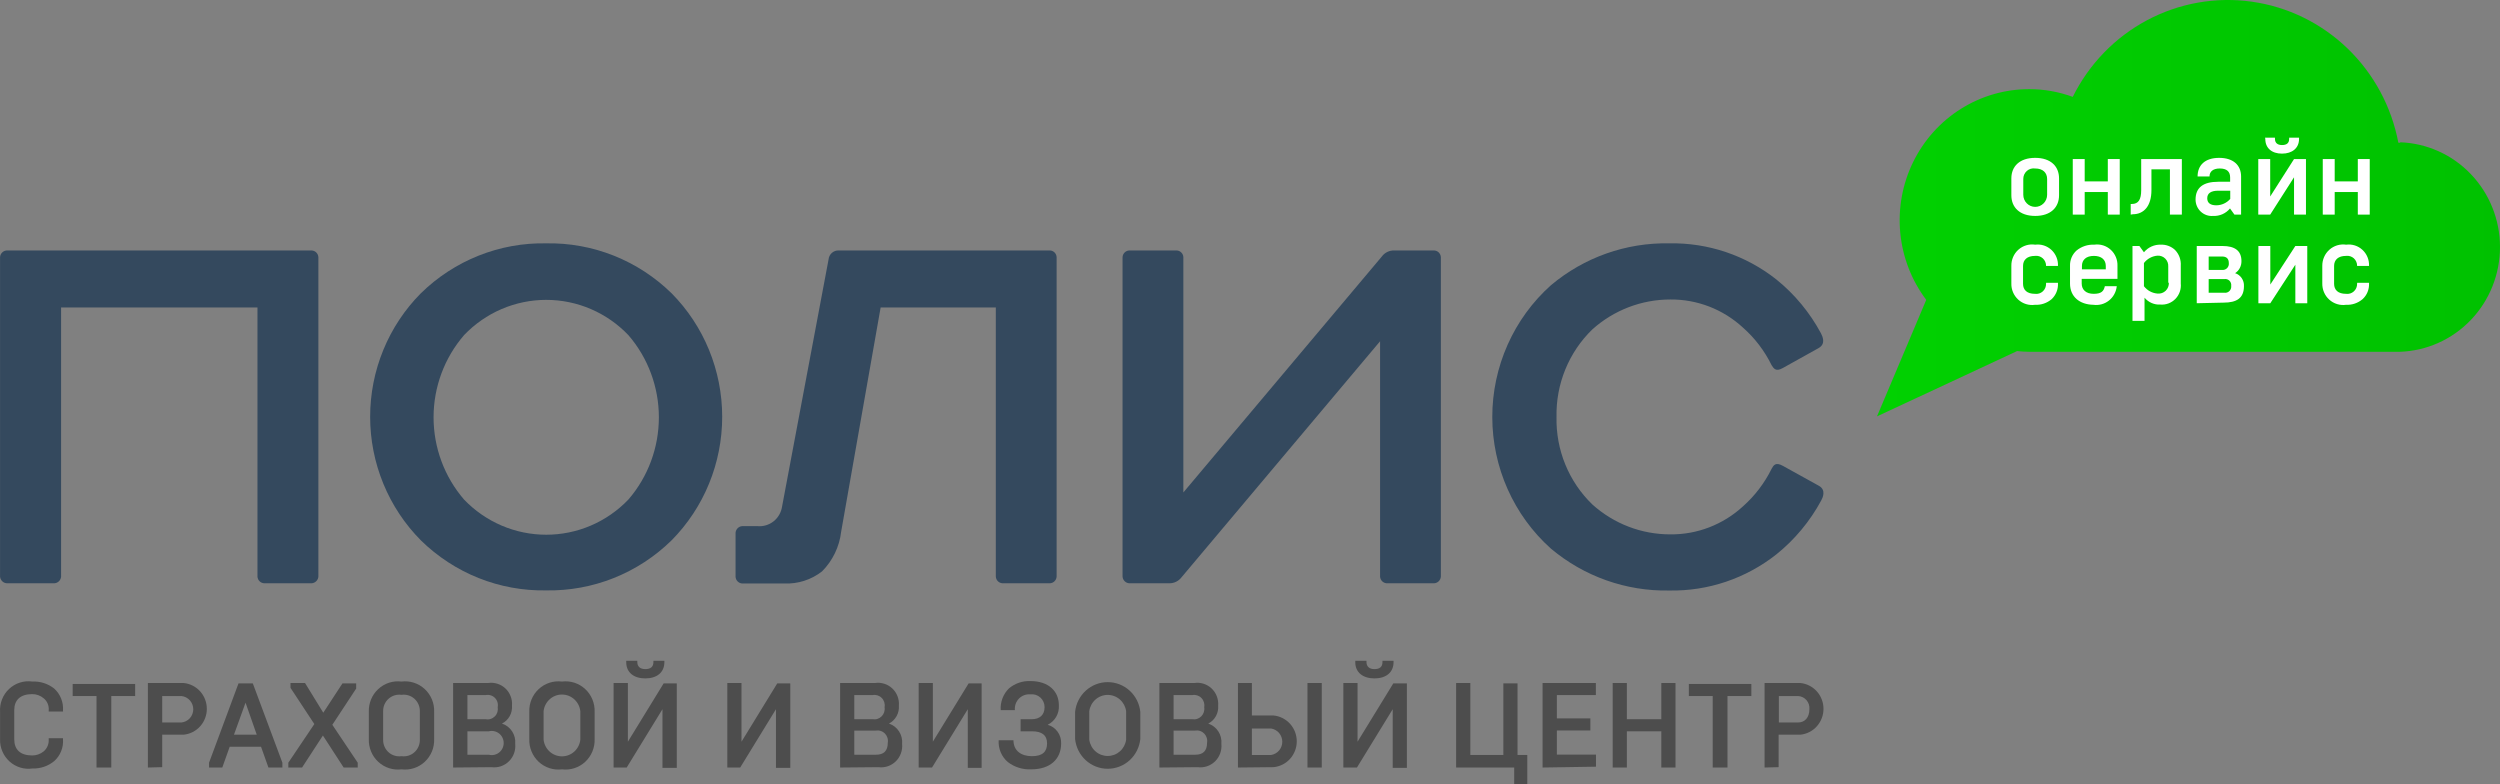 <svg width="153" height="48" viewBox="0 0 153 48" fill="none" xmlns="http://www.w3.org/2000/svg">
<rect x="0" y="0" width="153" height="48" fill="#808080" stroke="none"/>
<path d="M3.739 18.817V35.289C3.731 35.394 3.686 35.493 3.612 35.567C3.539 35.642 3.442 35.687 3.338 35.696H0.419C0.313 35.691 0.212 35.647 0.136 35.572C0.059 35.497 0.012 35.396 0.003 35.289L0.003 15.735C0.01 15.63 0.055 15.53 0.129 15.455C0.202 15.381 0.301 15.336 0.405 15.329H19.076C19.182 15.334 19.282 15.378 19.357 15.453C19.433 15.528 19.478 15.628 19.485 15.735V35.289C19.477 35.395 19.43 35.495 19.355 35.569C19.28 35.644 19.181 35.689 19.076 35.696H16.158C16.054 35.689 15.956 35.644 15.882 35.569C15.808 35.494 15.763 35.395 15.757 35.289V18.817H3.739Z" fill="#34495E"/>
<path d="M41.097 33.072C40.081 34.068 38.88 34.85 37.564 35.375C36.248 35.9 34.843 36.157 33.429 36.132C32.015 36.158 30.609 35.902 29.293 35.377C27.977 34.852 26.776 34.068 25.76 33.072C24.776 32.081 23.994 30.903 23.461 29.605C22.928 28.306 22.653 26.914 22.653 25.508C22.653 24.102 22.928 22.71 23.461 21.412C23.994 20.114 24.776 18.936 25.76 17.945C26.777 16.95 27.978 16.168 29.294 15.644C30.61 15.12 32.015 14.865 33.429 14.893C34.842 14.866 36.247 15.122 37.563 15.645C38.879 16.169 40.08 16.951 41.097 17.945C42.08 18.937 42.86 20.116 43.392 21.413C43.924 22.712 44.198 24.103 44.198 25.508C44.198 26.914 43.924 28.305 43.392 29.603C42.86 30.901 42.08 32.08 41.097 33.072ZM38.456 20.509C37.804 19.826 37.022 19.284 36.159 18.913C35.295 18.543 34.367 18.352 33.429 18.352C32.491 18.352 31.562 18.543 30.699 18.913C29.835 19.284 29.054 19.826 28.401 20.509C27.198 21.902 26.534 23.69 26.534 25.542C26.534 27.393 27.198 29.181 28.401 30.574C29.055 31.255 29.837 31.796 30.7 32.166C31.564 32.535 32.491 32.725 33.429 32.725C34.366 32.725 35.294 32.535 36.157 32.166C37.021 31.796 37.803 31.255 38.456 30.574C39.66 29.181 40.323 27.393 40.323 25.542C40.323 23.69 39.66 21.902 38.456 20.509Z" fill="#34495E"/>
<path d="M53.895 18.817L51.48 32.533C51.374 33.457 50.959 34.317 50.306 34.971C49.648 35.483 48.835 35.744 48.007 35.71H45.417C45.313 35.702 45.216 35.656 45.142 35.582C45.069 35.507 45.024 35.409 45.016 35.304V32.606C45.024 32.502 45.069 32.403 45.142 32.328C45.216 32.254 45.313 32.209 45.417 32.2H46.365C46.717 32.23 47.067 32.125 47.345 31.904C47.623 31.683 47.807 31.364 47.861 31.01L50.707 15.883C50.72 15.725 50.794 15.578 50.913 15.474C51.031 15.371 51.185 15.318 51.342 15.329H64.264C64.368 15.334 64.468 15.379 64.542 15.454C64.616 15.529 64.66 15.629 64.665 15.735V35.289C64.658 35.395 64.614 35.494 64.54 35.569C64.466 35.644 64.368 35.689 64.264 35.696H61.345C61.241 35.689 61.143 35.644 61.069 35.569C60.995 35.494 60.951 35.395 60.944 35.289V18.817H53.895Z" fill="#34495E"/>
<path d="M84.562 15.706C84.651 15.583 84.768 15.485 84.903 15.419C85.037 15.354 85.186 15.322 85.336 15.329H87.78C87.884 15.336 87.982 15.381 88.056 15.455C88.13 15.53 88.174 15.63 88.181 15.735V35.289C88.173 35.394 88.128 35.493 88.055 35.567C87.981 35.642 87.884 35.687 87.78 35.696H84.861C84.757 35.689 84.659 35.644 84.585 35.569C84.511 35.494 84.467 35.395 84.46 35.289V20.886L72.319 35.319C72.229 35.44 72.112 35.538 71.978 35.603C71.843 35.669 71.695 35.701 71.545 35.696H69.101C68.997 35.687 68.9 35.642 68.826 35.567C68.753 35.493 68.708 35.394 68.7 35.289V15.735C68.707 15.63 68.751 15.53 68.825 15.455C68.899 15.381 68.997 15.336 69.101 15.329H72.02C72.124 15.334 72.223 15.379 72.297 15.454C72.372 15.529 72.416 15.629 72.421 15.735V30.138L84.562 15.706Z" fill="#34495E"/>
<path d="M111.319 29.732C111.778 29.99 111.545 30.471 111.457 30.633C110.77 31.903 109.84 33.021 108.721 33.922C106.849 35.403 104.53 36.186 102.154 36.139C99.516 36.191 96.947 35.281 94.916 33.575C93.788 32.566 92.885 31.325 92.267 29.936C91.648 28.547 91.328 27.04 91.328 25.516C91.328 23.992 91.648 22.485 92.267 21.096C92.885 19.706 93.788 18.466 94.916 17.457C96.947 15.75 99.516 14.84 102.154 14.893C104.53 14.845 106.849 15.628 108.721 17.11C109.836 18.011 110.762 19.129 111.443 20.398C111.53 20.576 111.764 21.034 111.304 21.3L109.115 22.519C108.655 22.785 108.539 22.519 108.422 22.349C107.993 21.474 107.398 20.693 106.671 20.051C105.455 18.928 103.865 18.313 102.22 18.329C100.462 18.329 98.764 18.981 97.448 20.162C96.737 20.852 96.175 21.685 95.798 22.608C95.421 23.53 95.238 24.521 95.259 25.519C95.237 26.516 95.42 27.507 95.797 28.428C96.174 29.349 96.736 30.181 97.448 30.87C98.762 32.054 100.461 32.706 102.22 32.703C103.864 32.721 105.454 32.108 106.671 30.988C107.396 30.344 107.991 29.564 108.422 28.69C108.539 28.483 108.655 28.254 109.115 28.512L111.319 29.732Z" fill="#34495E"/>
<path d="M0.004 45.229V43.566C-0.013 43.305 0.028 43.044 0.124 42.801C0.219 42.558 0.367 42.34 0.557 42.162C0.746 41.984 0.972 41.852 1.218 41.774C1.465 41.696 1.725 41.674 1.981 41.711C2.462 41.687 2.936 41.839 3.316 42.14C3.5 42.305 3.644 42.511 3.738 42.742C3.831 42.972 3.872 43.221 3.856 43.47V43.544H2.981V43.47C2.994 43.33 2.972 43.189 2.917 43.06C2.863 42.931 2.776 42.817 2.667 42.731C2.472 42.568 2.227 42.479 1.974 42.48C1.244 42.48 0.872 42.842 0.872 43.462V45.243C0.872 45.872 1.237 46.234 1.974 46.234C2.225 46.234 2.47 46.148 2.667 45.99C2.773 45.901 2.857 45.787 2.912 45.659C2.967 45.53 2.99 45.391 2.981 45.251V45.177H3.856V45.251C3.873 45.5 3.834 45.749 3.74 45.98C3.646 46.211 3.501 46.417 3.316 46.581C2.939 46.89 2.465 47.05 1.981 47.032C1.73 47.068 1.474 47.047 1.232 46.972C0.989 46.897 0.766 46.769 0.577 46.597C0.389 46.425 0.24 46.214 0.141 45.977C0.042 45.741 -0.005 45.486 0.004 45.229Z" fill="#4D4D4D"/>
<path d="M5.907 46.973V42.598H4.447V41.859H8.271V42.598H6.811V46.973H5.907Z" fill="#4D4D4D"/>
<path d="M9.051 46.973V41.8H11.24C11.628 41.838 11.989 42.021 12.251 42.313C12.513 42.605 12.658 42.986 12.658 43.381C12.658 43.776 12.513 44.157 12.251 44.449C11.989 44.742 11.628 44.925 11.24 44.963H9.927V46.95L9.051 46.973ZM9.927 44.216H11.102C11.3 44.197 11.485 44.103 11.619 43.954C11.753 43.804 11.828 43.609 11.828 43.407C11.828 43.205 11.753 43.01 11.619 42.86C11.485 42.711 11.3 42.617 11.102 42.598H9.927V44.216Z" fill="#4D4D4D"/>
<path d="M12.794 46.973V46.677L14.597 41.822H15.472L17.282 46.677V46.973H16.428L15.976 45.702H14.057L13.604 46.973H12.794ZM14.319 44.963H15.713L15.027 43.004L14.319 44.963Z" fill="#4D4D4D"/>
<path d="M17.646 46.973V46.677L19.237 44.312L17.778 42.095V41.8H18.668L19.784 43.618L20.959 41.822H21.798V42.14L20.339 44.357L21.893 46.677V46.973H21.032L19.762 45.014L18.486 46.973H17.646Z" fill="#4D4D4D"/>
<path d="M22.572 43.566C22.563 43.305 22.609 43.045 22.709 42.804C22.808 42.563 22.958 42.347 23.149 42.171C23.339 41.994 23.564 41.862 23.81 41.782C24.056 41.703 24.315 41.679 24.571 41.711C24.827 41.679 25.087 41.703 25.332 41.782C25.578 41.862 25.804 41.994 25.994 42.171C26.184 42.347 26.334 42.563 26.434 42.804C26.533 43.045 26.58 43.305 26.57 43.566V45.229C26.58 45.49 26.533 45.749 26.434 45.99C26.334 46.231 26.184 46.447 25.994 46.624C25.804 46.8 25.578 46.933 25.332 47.012C25.087 47.091 24.827 47.116 24.571 47.084C24.315 47.116 24.056 47.091 23.81 47.012C23.564 46.933 23.339 46.8 23.149 46.624C22.958 46.447 22.808 46.231 22.709 45.99C22.609 45.749 22.563 45.49 22.572 45.229V43.566ZM25.695 43.522C25.696 43.378 25.667 43.236 25.609 43.104C25.551 42.973 25.466 42.856 25.359 42.761C25.253 42.667 25.127 42.596 24.991 42.555C24.855 42.514 24.712 42.504 24.571 42.524C24.431 42.504 24.288 42.514 24.152 42.555C24.016 42.596 23.89 42.667 23.783 42.761C23.677 42.856 23.591 42.973 23.533 43.104C23.475 43.236 23.446 43.378 23.448 43.522V45.273C23.445 45.417 23.474 45.56 23.531 45.693C23.588 45.825 23.674 45.943 23.78 46.038C23.887 46.134 24.013 46.205 24.15 46.246C24.286 46.287 24.43 46.298 24.571 46.278C24.712 46.298 24.856 46.287 24.993 46.246C25.129 46.205 25.255 46.134 25.362 46.038C25.469 45.943 25.554 45.825 25.611 45.693C25.669 45.56 25.697 45.417 25.695 45.273V43.522Z" fill="#4D4D4D"/>
<path d="M27.73 46.973V41.8H29.875C30.065 41.771 30.259 41.787 30.442 41.845C30.625 41.903 30.793 42.002 30.934 42.135C31.074 42.267 31.183 42.43 31.252 42.612C31.322 42.793 31.35 42.988 31.334 43.182C31.352 43.406 31.303 43.631 31.194 43.827C31.085 44.023 30.92 44.182 30.721 44.283C30.976 44.366 31.195 44.534 31.342 44.76C31.489 44.985 31.556 45.255 31.531 45.524C31.551 45.721 31.526 45.92 31.459 46.105C31.392 46.291 31.284 46.459 31.143 46.596C31.003 46.733 30.833 46.836 30.648 46.898C30.462 46.959 30.265 46.977 30.072 46.951L27.73 46.973ZM28.606 44.017H29.729C29.829 44.035 29.932 44.029 30.029 43.998C30.125 43.968 30.213 43.913 30.285 43.841C30.357 43.768 30.41 43.679 30.441 43.581C30.471 43.483 30.477 43.379 30.459 43.278C30.479 43.176 30.474 43.072 30.444 42.973C30.415 42.874 30.361 42.784 30.289 42.711C30.217 42.638 30.128 42.584 30.03 42.554C29.933 42.524 29.829 42.519 29.729 42.539H28.606V44.017ZM28.606 46.189H29.919C30.026 46.217 30.139 46.219 30.247 46.196C30.356 46.172 30.458 46.124 30.545 46.055C30.633 45.986 30.703 45.898 30.752 45.797C30.801 45.696 30.826 45.585 30.826 45.473C30.826 45.36 30.801 45.249 30.752 45.148C30.703 45.047 30.633 44.959 30.545 44.89C30.458 44.821 30.356 44.773 30.247 44.75C30.139 44.726 30.026 44.728 29.919 44.756H28.606V46.189Z" fill="#4D4D4D"/>
<path d="M32.393 43.566C32.383 43.305 32.43 43.045 32.53 42.804C32.629 42.563 32.779 42.347 32.969 42.171C33.16 41.994 33.385 41.862 33.631 41.782C33.876 41.703 34.136 41.679 34.392 41.711C34.648 41.679 34.908 41.703 35.153 41.782C35.399 41.862 35.625 41.994 35.815 42.171C36.005 42.347 36.155 42.563 36.254 42.804C36.354 43.045 36.401 43.305 36.391 43.566V45.229C36.401 45.49 36.354 45.749 36.254 45.99C36.155 46.231 36.005 46.447 35.815 46.624C35.625 46.8 35.399 46.933 35.153 47.012C34.908 47.091 34.648 47.116 34.392 47.084C34.136 47.116 33.876 47.091 33.631 47.012C33.385 46.933 33.16 46.8 32.969 46.624C32.779 46.447 32.629 46.231 32.53 45.99C32.43 45.749 32.383 45.49 32.393 45.229V43.566ZM35.516 43.522C35.484 43.242 35.352 42.984 35.145 42.797C34.938 42.609 34.67 42.506 34.392 42.506C34.114 42.506 33.846 42.609 33.639 42.797C33.432 42.984 33.3 43.242 33.268 43.522V45.273C33.3 45.553 33.432 45.81 33.639 45.998C33.846 46.185 34.114 46.288 34.392 46.288C34.67 46.288 34.938 46.185 35.145 45.998C35.352 45.81 35.484 45.553 35.516 45.273V43.522Z" fill="#4D4D4D"/>
<path d="M37.552 46.973V41.8H38.427V45.391L40.616 41.822H41.419V46.995H40.543V43.403L38.354 46.973H37.552ZM38.325 40.44H39.004V40.521C39.004 40.787 39.172 40.95 39.493 40.95C39.814 40.95 39.989 40.809 39.989 40.521V40.44H40.66V40.529C40.66 41.157 40.193 41.519 39.493 41.519C38.792 41.519 38.325 41.157 38.325 40.529V40.44Z" fill="#4D4D4D"/>
<path d="M44.512 46.973V41.8H45.38V45.391L47.569 41.822H48.365V46.995H47.489V43.403L45.3 46.973H44.512Z" fill="#4D4D4D"/>
<path d="M51.415 46.973V41.8H53.552C53.742 41.771 53.936 41.787 54.119 41.845C54.303 41.903 54.471 42.002 54.611 42.135C54.751 42.267 54.86 42.43 54.929 42.612C54.999 42.793 55.027 42.988 55.012 43.182C55.029 43.405 54.981 43.629 54.873 43.825C54.765 44.021 54.603 44.18 54.406 44.283C54.659 44.367 54.876 44.536 55.022 44.761C55.168 44.987 55.234 45.256 55.209 45.524C55.228 45.721 55.203 45.92 55.136 46.105C55.069 46.291 54.961 46.459 54.821 46.596C54.68 46.733 54.511 46.836 54.325 46.898C54.14 46.959 53.943 46.977 53.749 46.951L51.415 46.973ZM52.283 44.017H53.407C53.506 44.033 53.608 44.026 53.704 43.995C53.8 43.963 53.887 43.909 53.959 43.837C54.03 43.765 54.083 43.676 54.114 43.579C54.145 43.482 54.153 43.379 54.136 43.278C54.154 43.177 54.148 43.073 54.118 42.975C54.087 42.877 54.034 42.787 53.962 42.715C53.891 42.642 53.803 42.588 53.706 42.557C53.609 42.527 53.506 42.52 53.407 42.539H52.283V44.017ZM52.283 46.189H53.603C54.092 46.189 54.333 45.953 54.333 45.45C54.35 45.35 54.342 45.246 54.311 45.149C54.28 45.052 54.227 44.963 54.156 44.891C54.084 44.819 53.997 44.765 53.901 44.734C53.805 44.702 53.703 44.695 53.603 44.711H52.283V46.189Z" fill="#4D4D4D"/>
<path d="M56.223 46.973V41.8H57.091V45.391L59.28 41.822H60.075V46.995H59.229V43.403L57.04 46.973H56.223Z" fill="#4D4D4D"/>
<path d="M61.673 46.633C61.485 46.47 61.336 46.265 61.24 46.034C61.144 45.803 61.102 45.553 61.119 45.303H62.024C62.024 45.953 62.505 46.278 63.154 46.278C63.804 46.278 64.081 46.005 64.081 45.495C64.081 44.985 63.746 44.756 63.169 44.756H62.461V44.017H63.133C63.629 44.017 63.928 43.758 63.928 43.278C63.929 43.166 63.906 43.056 63.861 42.954C63.817 42.852 63.751 42.761 63.669 42.687C63.587 42.613 63.49 42.557 63.385 42.524C63.28 42.491 63.169 42.481 63.06 42.494C62.932 42.483 62.803 42.5 62.682 42.545C62.561 42.59 62.452 42.661 62.361 42.753C62.271 42.845 62.201 42.957 62.158 43.079C62.115 43.202 62.099 43.333 62.111 43.462H61.243C61.226 43.217 61.263 42.971 61.35 42.741C61.437 42.511 61.572 42.303 61.746 42.132C62.114 41.822 62.582 41.661 63.06 41.681C64.162 41.681 64.803 42.295 64.803 43.159C64.82 43.406 64.764 43.651 64.642 43.864C64.52 44.078 64.337 44.249 64.118 44.357C64.362 44.425 64.576 44.574 64.725 44.781C64.875 44.987 64.951 45.239 64.942 45.495C64.942 46.463 64.264 47.084 63.111 47.084C62.594 47.11 62.085 46.95 61.673 46.633Z" fill="#4D4D4D"/>
<path d="M65.796 43.566C65.848 43.066 66.08 42.604 66.449 42.268C66.817 41.932 67.296 41.746 67.791 41.746C68.287 41.746 68.766 41.932 69.134 42.268C69.503 42.604 69.735 43.066 69.787 43.566V45.229C69.735 45.728 69.503 46.191 69.134 46.527C68.766 46.863 68.287 47.049 67.791 47.049C67.296 47.049 66.817 46.863 66.449 46.527C66.08 46.191 65.848 45.728 65.796 45.229V43.566ZM68.919 43.522C68.881 43.246 68.746 42.994 68.539 42.811C68.331 42.629 68.066 42.528 67.791 42.528C67.517 42.528 67.251 42.629 67.044 42.811C66.837 42.994 66.702 43.246 66.664 43.522V45.273C66.702 45.548 66.837 45.801 67.044 45.983C67.251 46.166 67.517 46.266 67.791 46.266C68.066 46.266 68.331 46.166 68.539 45.983C68.746 45.801 68.881 45.548 68.919 45.273V43.522Z" fill="#4D4D4D"/>
<path d="M70.955 46.973V41.8H73.093C73.282 41.771 73.476 41.787 73.659 41.845C73.843 41.903 74.011 42.002 74.151 42.135C74.291 42.267 74.4 42.43 74.469 42.612C74.539 42.793 74.567 42.988 74.552 43.182C74.57 43.405 74.522 43.63 74.415 43.826C74.307 44.022 74.144 44.181 73.946 44.283C74.199 44.367 74.416 44.536 74.562 44.761C74.708 44.987 74.774 45.256 74.749 45.524C74.768 45.721 74.743 45.92 74.676 46.105C74.609 46.291 74.501 46.459 74.361 46.596C74.22 46.733 74.051 46.836 73.865 46.898C73.68 46.959 73.483 46.977 73.29 46.951L70.955 46.973ZM71.823 44.017H72.968C73.068 44.033 73.17 44.026 73.266 43.995C73.362 43.963 73.449 43.909 73.521 43.837C73.592 43.765 73.645 43.676 73.676 43.579C73.707 43.482 73.715 43.379 73.698 43.278C73.716 43.177 73.71 43.073 73.68 42.975C73.649 42.877 73.596 42.787 73.524 42.715C73.453 42.642 73.365 42.588 73.268 42.557C73.171 42.527 73.068 42.52 72.968 42.539H71.823V44.017ZM71.823 46.189H73.144C73.632 46.189 73.873 45.953 73.873 45.45C73.89 45.35 73.882 45.246 73.851 45.149C73.82 45.052 73.767 44.963 73.696 44.891C73.624 44.819 73.537 44.765 73.441 44.734C73.345 44.702 73.243 44.695 73.144 44.711H71.823V46.189Z" fill="#4D4D4D"/>
<path d="M75.763 46.973V41.8H76.616V43.788H77.944C78.332 43.826 78.693 44.009 78.955 44.301C79.217 44.593 79.362 44.974 79.362 45.369C79.362 45.764 79.217 46.145 78.955 46.437C78.693 46.729 78.332 46.913 77.944 46.95L75.763 46.973ZM76.616 44.586V46.204H77.798C77.988 46.172 78.159 46.074 78.284 45.925C78.408 45.777 78.476 45.589 78.476 45.395C78.476 45.201 78.408 45.013 78.284 44.864C78.159 44.716 77.988 44.618 77.798 44.586H76.616ZM80.017 46.973V41.8H80.892V46.973H80.017Z" fill="#4D4D4D"/>
<path d="M82.213 46.973V41.8H83.082V45.391L85.271 41.822H86.102V46.995H85.234V43.403L83.045 46.973H82.213ZM82.943 40.44H83.629V40.521C83.629 40.787 83.797 40.95 84.118 40.95C84.439 40.95 84.607 40.809 84.607 40.521V40.44H85.285V40.529C85.285 41.157 84.818 41.519 84.118 41.519C83.417 41.519 82.943 41.157 82.943 40.529V40.44Z" fill="#4D4D4D"/>
<path d="M92.669 48V46.973H89.115V41.8H89.984V46.204H92.005V41.822H92.873V46.204H93.471V48H92.669Z" fill="#4D4D4D"/>
<path d="M94.405 46.973V41.8H97.667V42.539H95.281V43.965H97.331V44.704H95.281V46.182H97.674V46.921L94.405 46.973Z" fill="#4D4D4D"/>
<path d="M98.696 46.973V41.8H99.564V44.017H101.673V41.8H102.541V46.973H101.673V44.756H99.564V46.973H98.696Z" fill="#4D4D4D"/>
<path d="M104.818 46.973V42.598H103.358V41.859H107.182V42.598H105.722V46.973H104.818Z" fill="#4D4D4D"/>
<path d="M107.992 46.973V41.8H110.181C110.569 41.838 110.929 42.021 111.191 42.313C111.453 42.605 111.598 42.986 111.598 43.381C111.598 43.776 111.453 44.157 111.191 44.449C110.929 44.742 110.569 44.925 110.181 44.963H108.853V46.95L107.992 46.973ZM108.867 44.216H110.042C110.443 44.216 110.735 43.928 110.735 43.403C110.744 43.304 110.733 43.204 110.703 43.109C110.672 43.014 110.623 42.926 110.559 42.85C110.494 42.775 110.415 42.714 110.326 42.671C110.237 42.627 110.141 42.602 110.042 42.598H108.867V44.216Z" fill="#4D4D4D"/>
<path d="M146.904 8.737H146.78C146.362 6.529 145.273 4.509 143.664 2.96C142.055 1.412 140.008 0.412 137.809 0.103C135.611 -0.207 133.372 0.188 131.407 1.233C129.442 2.278 127.849 3.92 126.853 5.929C126.001 5.616 125.103 5.456 124.197 5.456C122.719 5.453 121.269 5.87 120.012 6.658C118.755 7.446 117.741 8.575 117.084 9.917C116.428 11.258 116.155 12.759 116.296 14.25C116.438 15.74 116.988 17.161 117.886 18.351L114.872 25.483L123.445 21.485C123.688 21.513 123.931 21.528 124.175 21.529H146.882C148.523 21.472 150.079 20.772 151.22 19.576C152.362 18.38 153 16.782 153 15.118C153 13.454 152.362 11.856 151.22 10.66C150.079 9.464 148.523 8.764 146.882 8.707L146.904 8.737Z" fill="url(#paint0_linear)"/>
<path d="M123.095 10.917C123.095 10.178 123.606 9.661 124.555 9.661C125.503 9.661 126.014 10.178 126.014 10.917V11.951C126.014 12.69 125.503 13.215 124.555 13.215C123.606 13.215 123.095 12.69 123.095 11.951V10.917ZM125.284 10.954C125.284 10.577 125.029 10.311 124.555 10.311C124.464 10.297 124.371 10.303 124.282 10.329C124.194 10.355 124.112 10.4 124.043 10.461C123.974 10.523 123.918 10.598 123.88 10.683C123.843 10.768 123.824 10.861 123.825 10.954V11.922C123.825 12.118 123.902 12.306 124.039 12.444C124.175 12.583 124.361 12.661 124.555 12.661C124.748 12.661 124.934 12.583 125.07 12.444C125.207 12.306 125.284 12.118 125.284 11.922V10.954Z" fill="white"/>
<path d="M126.853 13.134V9.734H127.583V11.101H128.998V9.734H129.728V13.134H128.998V11.752H127.583V13.134H126.853Z" fill="white"/>
<path d="M130.399 13.134V12.483H130.472C130.873 12.483 131.041 12.21 131.041 11.641V9.734H133.529V13.134H132.799V10.363H131.668V11.634C131.668 12.624 131.194 13.112 130.53 13.112L130.399 13.134Z" fill="white"/>
<path d="M134.368 12.217C134.368 11.479 134.835 11.124 135.755 11.124H136.484V10.858C136.484 10.496 136.273 10.311 135.849 10.311C135.426 10.311 135.222 10.51 135.222 10.799H134.492C134.492 10.111 134.945 9.661 135.813 9.661C136.681 9.661 137.155 10.111 137.155 10.806V13.134H136.747L136.477 12.757C136.352 12.909 136.194 13.029 136.016 13.108C135.837 13.188 135.643 13.224 135.448 13.215C135.311 13.227 135.173 13.211 135.043 13.166C134.913 13.122 134.793 13.05 134.692 12.957C134.59 12.863 134.509 12.749 134.453 12.621C134.398 12.494 134.369 12.357 134.368 12.217ZM136.491 12.173V11.671H135.762C135.309 11.671 135.083 11.826 135.083 12.136C135.083 12.417 135.273 12.565 135.638 12.565C135.799 12.564 135.959 12.529 136.106 12.461C136.253 12.394 136.384 12.296 136.491 12.173Z" fill="white"/>
<path d="M138.206 13.134V9.734H138.936V12.025L140.395 9.734H141.125V13.134H140.395V10.85L138.936 13.134H138.206ZM138.622 8.426H139.228V8.5C139.228 8.737 139.373 8.877 139.658 8.877C139.943 8.877 140.096 8.759 140.096 8.5V8.426H140.701V8.508C140.701 9.062 140.286 9.402 139.658 9.402C139.031 9.402 138.637 9.062 138.637 8.508L138.622 8.426Z" fill="white"/>
<path d="M142.153 13.134V9.734H142.883V11.101H144.298V9.734H145.028V13.134H144.298V11.752H142.883V13.134H142.153Z" fill="white"/>
<path d="M123.095 17.339V16.275C123.091 16.087 123.128 15.901 123.202 15.729C123.276 15.557 123.387 15.404 123.526 15.28C123.665 15.156 123.829 15.065 124.007 15.012C124.185 14.959 124.372 14.946 124.555 14.974C124.734 14.951 124.915 14.968 125.087 15.024C125.259 15.08 125.417 15.173 125.55 15.297C125.682 15.421 125.787 15.572 125.856 15.741C125.924 15.91 125.956 16.092 125.948 16.275H125.219C125.221 16.187 125.204 16.1 125.169 16.02C125.135 15.94 125.083 15.868 125.019 15.81C124.954 15.751 124.878 15.708 124.796 15.682C124.713 15.657 124.626 15.649 124.54 15.661C124.066 15.661 123.81 15.898 123.81 16.275V17.368C123.81 17.745 124.051 17.982 124.54 17.982C124.626 17.994 124.713 17.986 124.796 17.961C124.878 17.935 124.954 17.892 125.019 17.833C125.083 17.775 125.135 17.703 125.169 17.623C125.204 17.543 125.221 17.456 125.219 17.368V17.309H125.948V17.354C125.955 17.531 125.925 17.709 125.858 17.873C125.791 18.038 125.69 18.186 125.562 18.307C125.277 18.55 124.912 18.675 124.54 18.654C124.357 18.68 124.17 18.665 123.993 18.61C123.816 18.556 123.653 18.462 123.516 18.337C123.378 18.212 123.269 18.057 123.196 17.885C123.124 17.712 123.089 17.526 123.095 17.339Z" fill="white"/>
<path d="M126.685 17.354V16.275C126.679 16.097 126.712 15.92 126.781 15.756C126.851 15.592 126.955 15.447 127.087 15.329C127.392 15.082 127.776 14.956 128.167 14.974C128.348 14.948 128.532 14.962 128.707 15.016C128.882 15.07 129.043 15.163 129.179 15.287C129.314 15.411 129.422 15.564 129.492 15.735C129.563 15.905 129.597 16.09 129.589 16.275V17.065H127.4V17.354C127.4 17.73 127.663 17.982 128.13 17.982C128.597 17.982 128.75 17.826 128.816 17.516H129.546C129.528 17.686 129.478 17.852 129.396 18.002C129.315 18.152 129.205 18.284 129.072 18.39C128.939 18.496 128.787 18.575 128.624 18.62C128.461 18.665 128.29 18.677 128.123 18.654C127.262 18.639 126.685 18.152 126.685 17.354ZM127.415 16.482H128.874V16.275C128.874 15.898 128.612 15.661 128.145 15.661C127.678 15.661 127.415 15.898 127.415 16.275V16.482Z" fill="white"/>
<path d="M130.508 19.637V15.055H130.931L131.209 15.439C131.335 15.287 131.494 15.165 131.673 15.085C131.853 15.004 132.049 14.966 132.245 14.974C132.404 14.967 132.562 14.993 132.711 15.049C132.86 15.104 132.997 15.189 133.113 15.299C133.235 15.425 133.33 15.576 133.39 15.741C133.45 15.907 133.475 16.084 133.463 16.26V17.353C133.48 17.524 133.459 17.697 133.403 17.859C133.346 18.021 133.255 18.169 133.136 18.292C133.017 18.414 132.873 18.509 132.714 18.569C132.555 18.629 132.385 18.653 132.216 18.639C132.033 18.651 131.85 18.618 131.681 18.545C131.513 18.472 131.363 18.36 131.245 18.218V19.637H130.508ZM132.697 17.302V16.311C132.702 16.223 132.689 16.135 132.659 16.052C132.628 15.97 132.58 15.895 132.519 15.832C132.458 15.769 132.384 15.72 132.303 15.688C132.222 15.656 132.135 15.642 132.048 15.646C131.885 15.657 131.725 15.703 131.581 15.781C131.436 15.858 131.309 15.966 131.209 16.097V17.516C131.309 17.647 131.436 17.755 131.581 17.832C131.725 17.91 131.885 17.956 132.048 17.967C132.138 17.975 132.228 17.964 132.313 17.934C132.398 17.904 132.476 17.856 132.541 17.793C132.606 17.73 132.657 17.653 132.69 17.569C132.723 17.484 132.738 17.393 132.734 17.302H132.697Z" fill="white"/>
<path d="M134.441 18.558V15.055H136.017C136.79 15.055 137.177 15.358 137.177 15.979C137.18 16.125 137.146 16.27 137.079 16.399C137.011 16.529 136.912 16.639 136.79 16.718C136.954 16.771 137.095 16.878 137.193 17.021C137.29 17.164 137.339 17.335 137.33 17.509C137.33 18.248 136.885 18.521 136.083 18.521L134.441 18.558ZM135.171 16.518H135.988C136.043 16.525 136.1 16.52 136.153 16.501C136.206 16.483 136.254 16.453 136.294 16.413C136.334 16.373 136.365 16.325 136.384 16.272C136.403 16.218 136.41 16.161 136.404 16.105C136.404 15.831 136.265 15.698 135.988 15.698H135.171V16.518ZM135.171 17.915H136.126C136.183 17.924 136.241 17.919 136.296 17.901C136.351 17.883 136.4 17.852 136.441 17.811C136.482 17.77 136.514 17.72 136.532 17.665C136.551 17.61 136.557 17.552 136.55 17.494C136.557 17.436 136.552 17.378 136.533 17.323C136.514 17.268 136.483 17.219 136.442 17.178C136.4 17.138 136.35 17.108 136.296 17.091C136.241 17.074 136.183 17.07 136.126 17.08H135.171V17.915Z" fill="white"/>
<path d="M138.213 18.558V15.055H138.943V17.413L140.475 15.055H141.205V18.558H140.475V16.201L138.943 18.558H138.213Z" fill="white"/>
<path d="M142.124 17.339V16.274C142.122 16.087 142.159 15.902 142.234 15.73C142.308 15.559 142.419 15.407 142.558 15.283C142.696 15.159 142.86 15.068 143.037 15.014C143.214 14.961 143.401 14.947 143.584 14.974C143.763 14.95 143.946 14.966 144.119 15.021C144.291 15.076 144.45 15.169 144.584 15.293C144.717 15.417 144.822 15.569 144.892 15.739C144.961 15.908 144.993 16.091 144.985 16.274H144.255C144.257 16.187 144.24 16.1 144.205 16.02C144.171 15.94 144.12 15.868 144.055 15.809C143.991 15.751 143.915 15.708 143.832 15.682C143.749 15.656 143.662 15.649 143.576 15.661C143.102 15.661 142.847 15.898 142.847 16.274V17.368C142.847 17.745 143.088 17.982 143.576 17.982C143.662 17.993 143.749 17.986 143.832 17.961C143.915 17.935 143.991 17.892 144.055 17.833C144.12 17.775 144.171 17.703 144.205 17.623C144.24 17.543 144.257 17.456 144.255 17.368V17.309H144.985V17.353C144.992 17.532 144.961 17.71 144.893 17.875C144.825 18.04 144.722 18.187 144.591 18.307C144.308 18.549 143.946 18.673 143.576 18.654C143.393 18.68 143.206 18.665 143.029 18.61C142.851 18.555 142.688 18.462 142.55 18.337C142.411 18.212 142.302 18.058 142.228 17.885C142.155 17.713 142.12 17.526 142.124 17.339Z" fill="white"/>
<defs>
<linearGradient id="paint0_linear" x1="114.872" y1="12.764" x2="153.23" y2="12.764" gradientUnits="userSpaceOnUse">
<stop stop-color="#01D101"/>
<stop offset="1" stop-color="#00C100"/>
</linearGradient>
</defs>
</svg>
